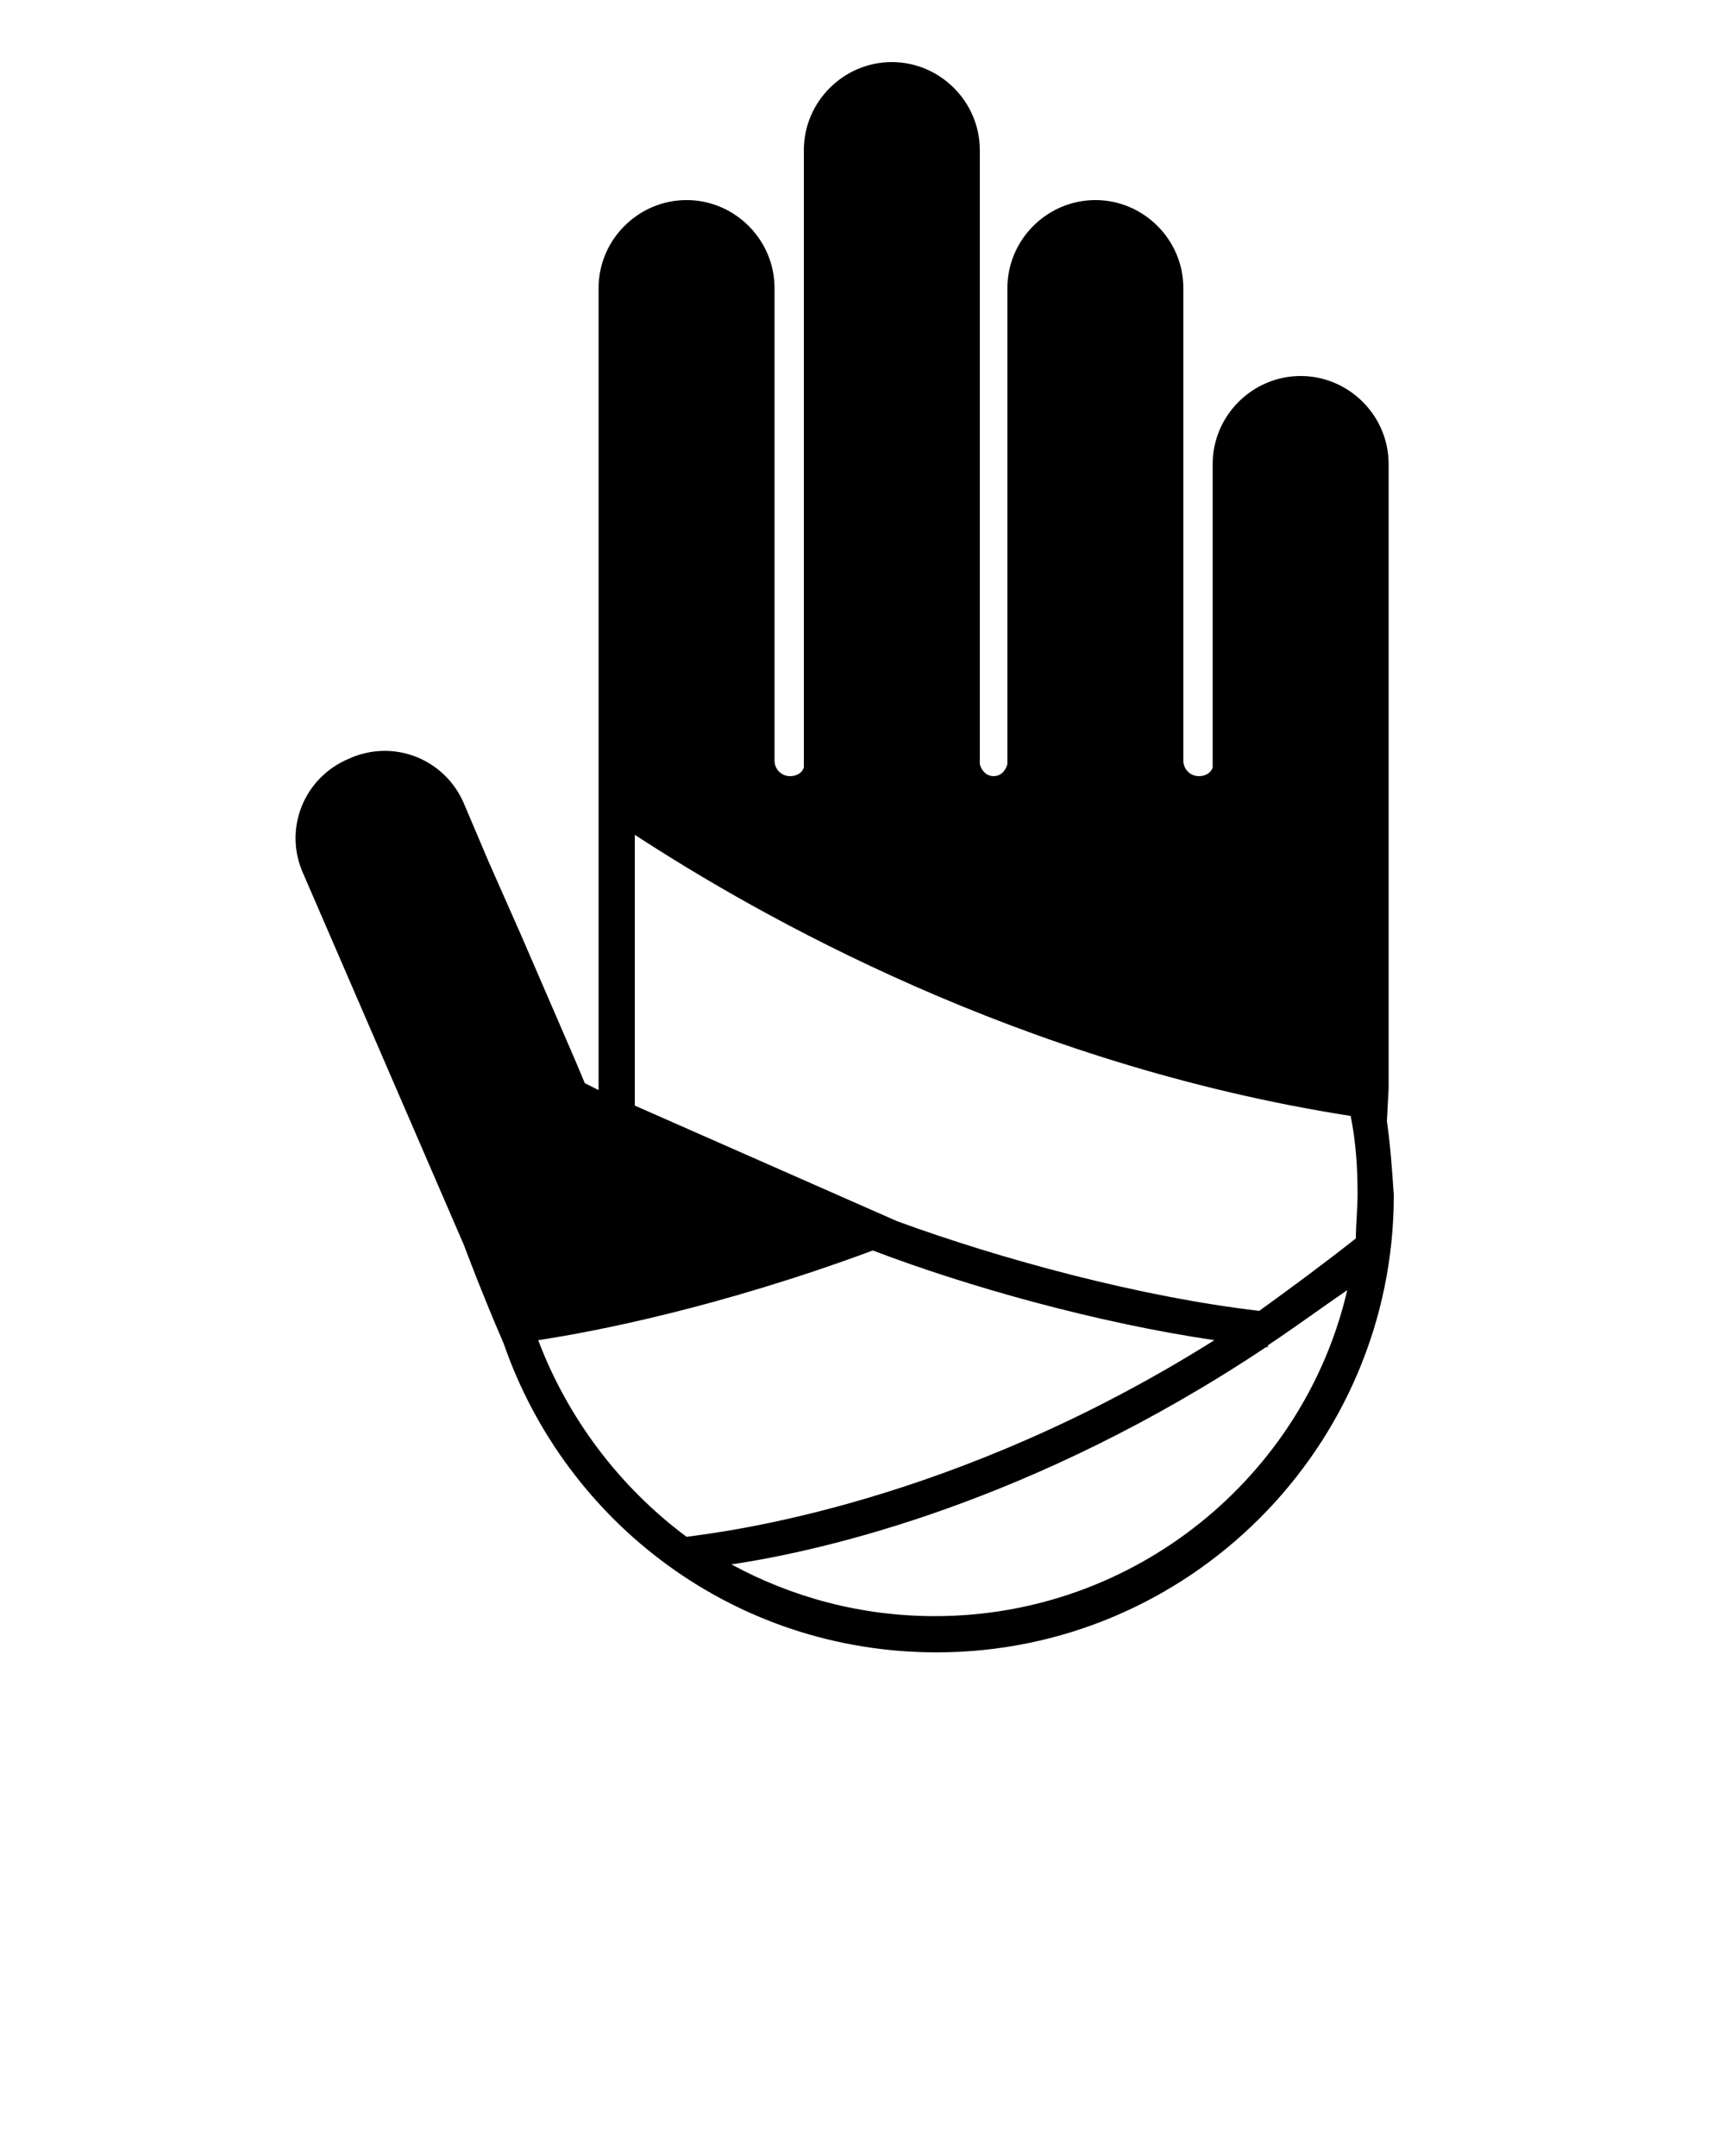 <?xml version="1.0" encoding="utf-8"?>
<!-- Generator: Adobe Illustrator 19.1.0, SVG Export Plug-In . SVG Version: 6.00 Build 0)  -->
<svg version="1.1" id="Calque_1" xmlns="http://www.w3.org/2000/svg" xmlns:xlink="http://www.w3.org/1999/xlink" x="0px" y="0px"
	 viewBox="-370 235.3 100 125" style="enable-background:new -370 235.3 100 125;" xml:space="preserve">
<style type="text/css">
	.st0{fill:none;stroke:#000000;stroke-width:2;stroke-miterlimit:10;}
	.st1{fill:none;}
</style>
<g>
	<path class="st0" d="M-289.5,299.9"/>
	<path class="st0" d="M-335.2,284.1"/>
	<path class="st1" d="M-336.1,298.1c0,0,0.5,0.6,0.8-0.4c-0.5-0.3-0.9-0.5-1.3-0.8L-336.1,298.1z"/>
	<polygon points="-341.7,285.2 -341.7,285.2 -341.9,285.5 	"/>
	<path class="st0" d="M-338.4,295.9"/>
	<g>
		<path class="st1" d="M-340.3,304.5c0,13.5,11,24.5,24.5,24.5s24.5-11,24.5-24.5c0-2.8-0.5-5.4-1.3-7.9l-47.6,5.6
			C-340.2,303-340.3,303.7-340.3,304.5z"/>
		<path d="M-289.6,300.3C-289.6,300.3-289.6,300.3-289.6,300.3l0.1-1.9v-19v-17.2c0-2.8-2.3-5.1-5.1-5.1c-2.8,0-5.1,2.3-5.1,5.1
			v17.6c-0.1,0.3-0.4,0.5-0.8,0.5c-0.5,0-0.9-0.4-0.9-0.9V252c0-2.8-2.3-5.1-5.1-5.1c-2.8,0-5.1,2.3-5.1,5.1v24.6v3
			c-0.1,0.4-0.4,0.7-0.8,0.7c-0.4,0-0.7-0.3-0.8-0.7v-3.3V244c0-2.8-2.3-5.1-5.1-5.1c-2.8,0-5.1,2.3-5.1,5.1v33v2.8
			c-0.1,0.3-0.4,0.5-0.8,0.5c-0.5,0-0.9-0.4-0.9-0.9v-1.9V252c0-2.8-2.3-5.1-5.1-5.1c-2.8,0-5.1,2.3-5.1,5.1v22.8h0v23.7l-0.8-0.4
			l-0.5-1.2l-3.2-7.4l-1.9-4.3l-0.2,0.3l0.2-0.3l-1.4-3.3c-1.1-2.6-4.1-3.8-6.7-2.6c-2.6,1.1-3.8,4.1-2.6,6.7l9.3,21.5
			c0,0,1,2.7,2.3,5.7c3.6,10.4,13.4,17.9,25.1,17.9c14.6,0,26.5-11.9,26.5-26.5C-289.3,303.1-289.4,301.7-289.6,300.3z M-338.8,313
			c3.3-0.5,10.5-1.9,19.4-5.2c5.5,2.1,13,4.2,19.8,5.2c-15.1,9.5-28.3,11.1-30.6,11.4C-334.1,321.5-337.1,317.5-338.8,313z
			 M-315.8,329c-4.3,0-8.3-1.1-11.8-3c5.4-0.8,17.5-3.6,31-12.6c0,0,0,0,0.1,0l0-0.1c1.5-1,3-2.1,4.6-3.2
			C-294.4,320.9-304.2,329-315.8,329z M-297,311.3c-6.9-0.8-15-3-21-5.2l-15.2-6.7v-15.7c7.2,4.7,22.3,13.3,41.5,16.3
			c0.3,1.5,0.4,3,0.4,4.5c0,0.9-0.1,1.8-0.1,2.6C-293.3,308.6-295.2,310-297,311.3z"/>
	</g>
</g>
</svg>
